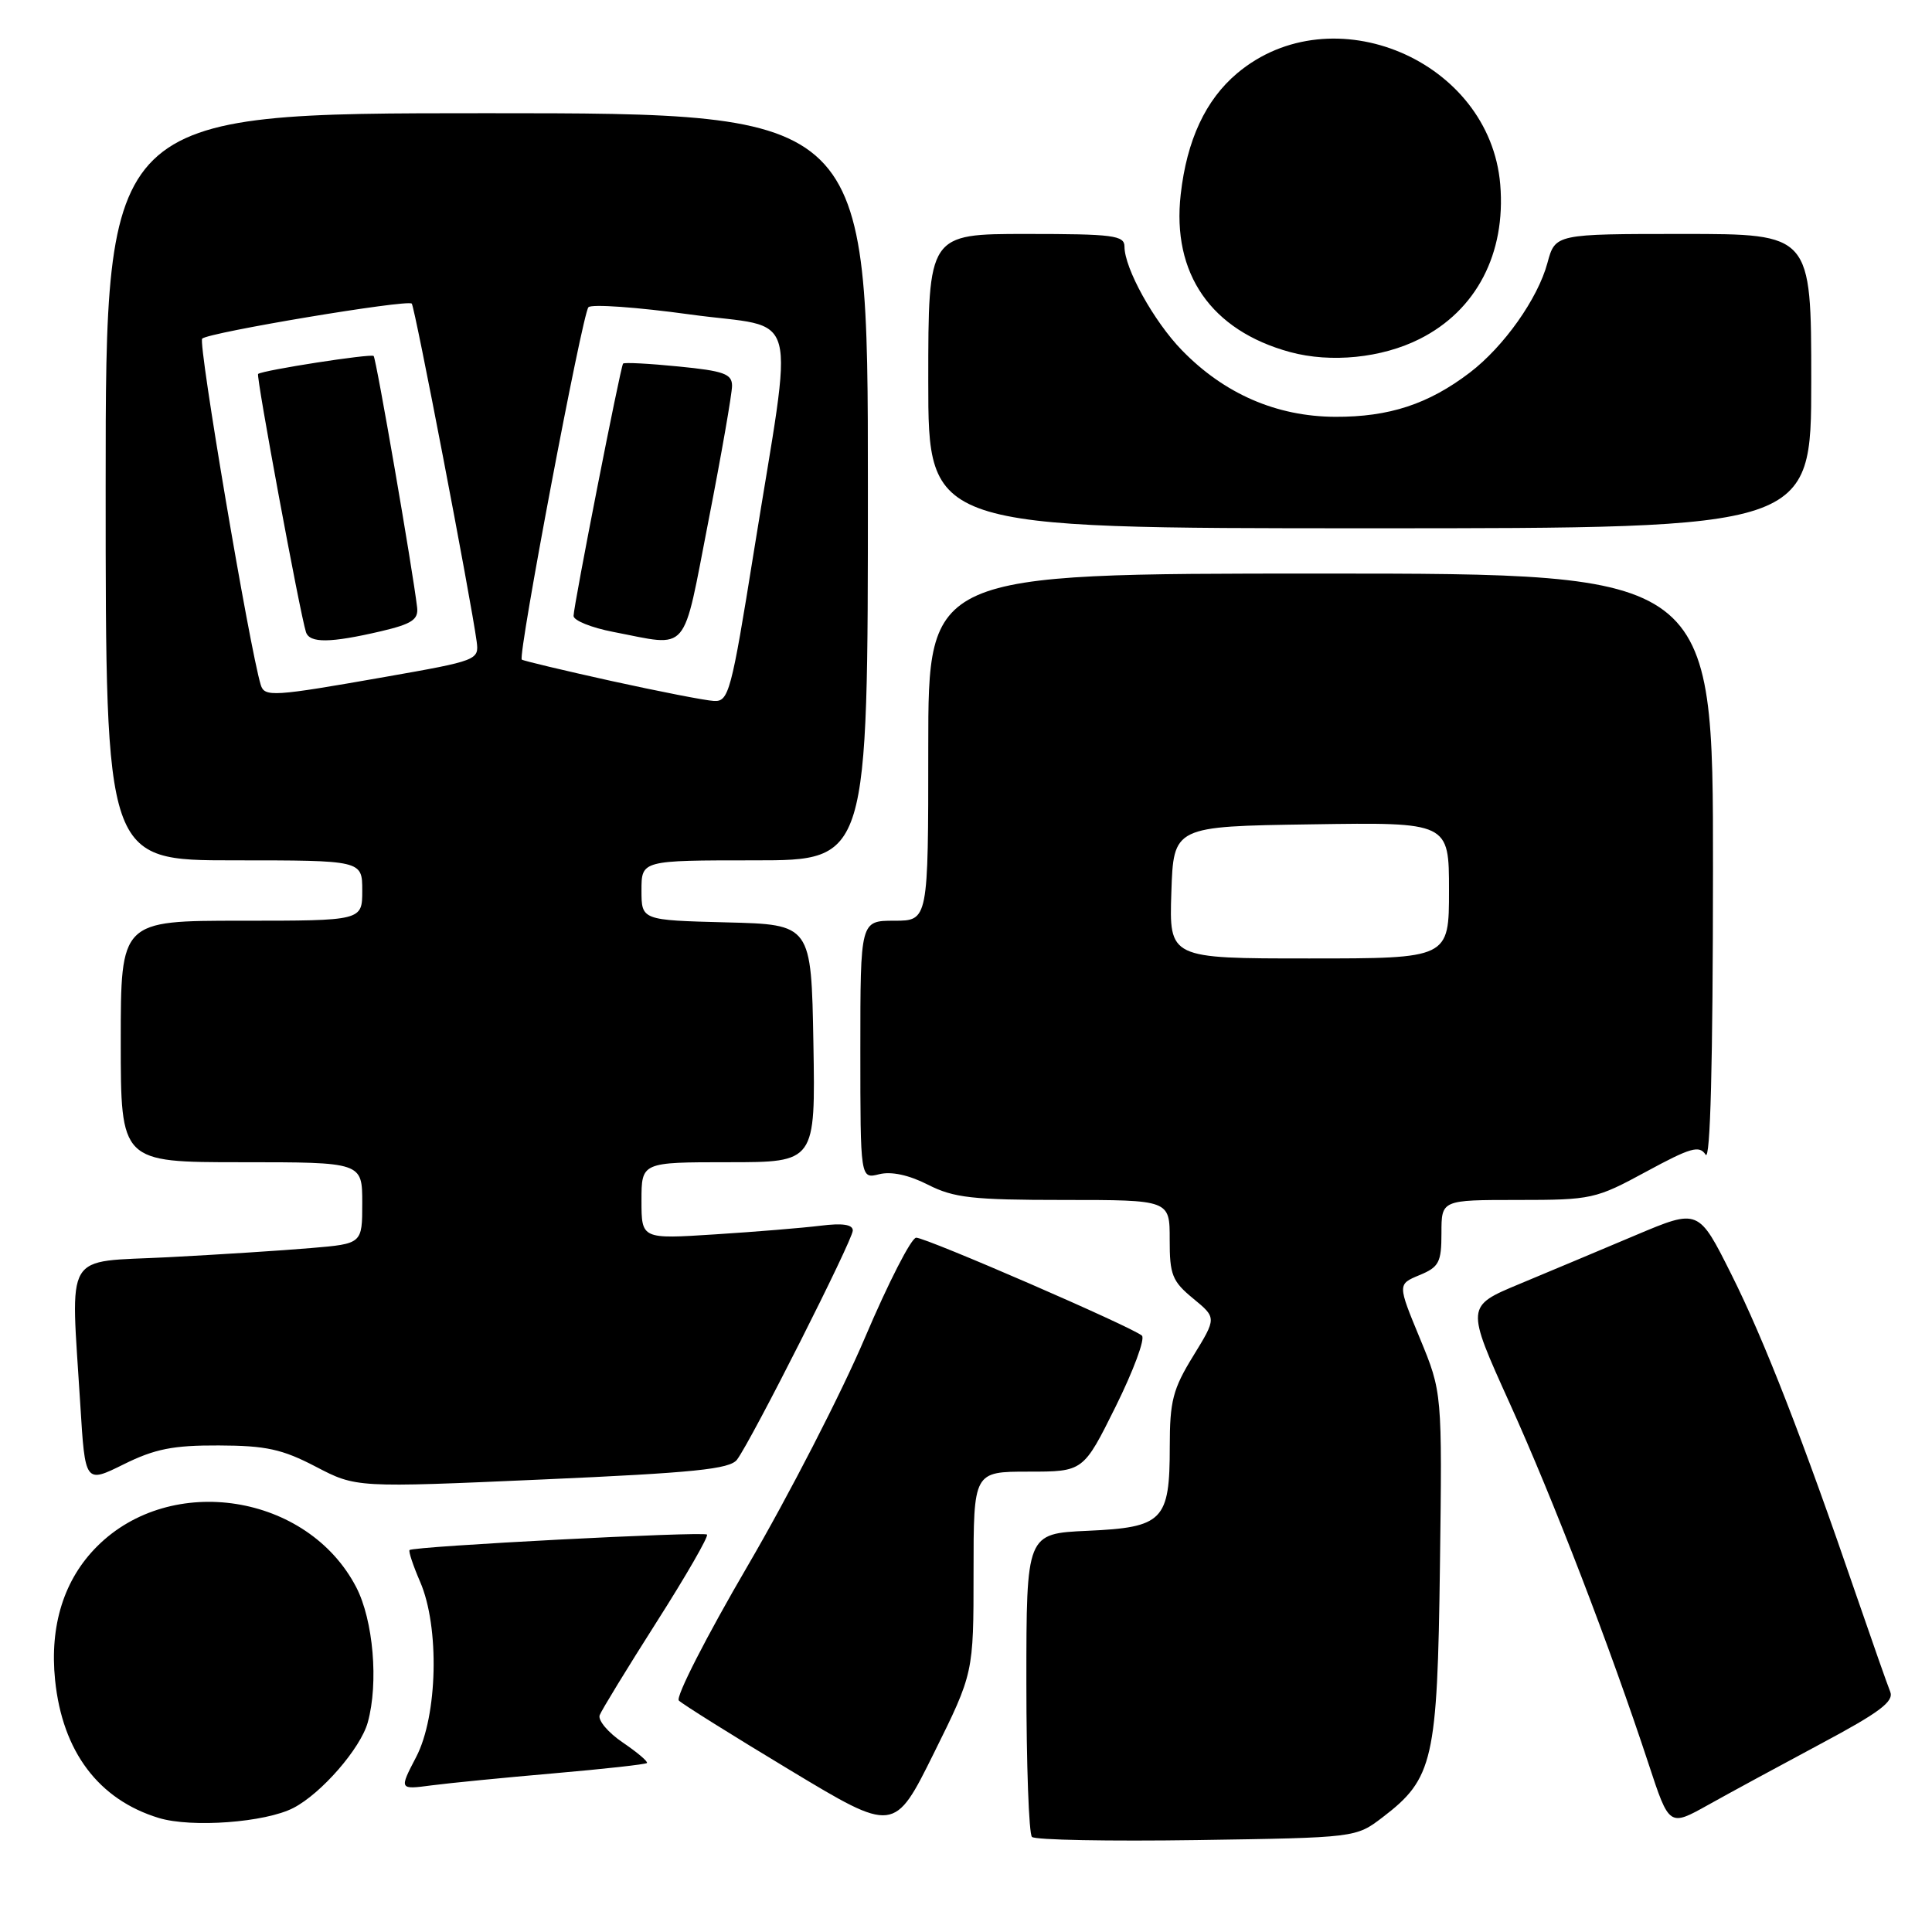 <?xml version="1.0" encoding="UTF-8" standalone="no"?>
<!DOCTYPE svg PUBLIC "-//W3C//DTD SVG 1.1//EN" "http://www.w3.org/Graphics/SVG/1.1/DTD/svg11.dtd" >
<svg xmlns="http://www.w3.org/2000/svg" xmlns:xlink="http://www.w3.org/1999/xlink" version="1.1" viewBox="0 0 256 256">
 <g >
 <path fill="currentColor"
d=" M 183.19 240.81 C 189.92 235.67 190.46 233.30 190.80 207.50 C 191.10 184.50 191.10 184.50 188.14 177.33 C 185.18 170.17 185.18 170.17 188.09 168.96 C 190.68 167.89 191.00 167.27 191.00 163.38 C 191.00 159.00 191.00 159.00 201.11 159.00 C 210.89 159.00 211.44 158.88 218.13 155.25 C 224.01 152.06 225.18 151.72 226.00 153.00 C 226.63 153.98 226.97 140.86 226.98 115.25 C 227.00 76.00 227.00 76.00 175.00 76.00 C 123.00 76.00 123.00 76.00 123.00 99.00 C 123.00 122.00 123.00 122.00 118.50 122.00 C 114.00 122.00 114.00 122.00 114.00 139.11 C 114.00 156.22 114.00 156.22 116.50 155.59 C 118.10 155.19 120.43 155.69 122.96 156.98 C 126.38 158.72 128.85 159.00 140.96 159.00 C 155.00 159.00 155.00 159.00 154.99 164.25 C 154.98 168.92 155.33 169.78 158.10 172.06 C 161.21 174.62 161.21 174.62 158.11 179.67 C 155.41 184.05 155.00 185.65 155.00 191.67 C 155.00 201.50 154.13 202.39 144.09 202.84 C 136.00 203.21 136.00 203.21 136.00 222.94 C 136.00 233.79 136.33 243.00 136.74 243.40 C 137.14 243.81 146.96 243.99 158.57 243.82 C 179.66 243.50 179.66 243.50 183.19 240.81 Z  M 129.00 208.35 C 129.00 195.00 129.00 195.00 136.28 195.00 C 143.55 195.00 143.55 195.00 147.84 186.36 C 150.19 181.61 151.76 177.39 151.31 176.98 C 150.10 175.87 122.75 164.00 121.40 164.00 C 120.76 164.00 117.71 169.96 114.61 177.25 C 111.52 184.54 104.52 198.15 99.06 207.50 C 93.60 216.85 89.50 224.87 89.95 225.33 C 90.40 225.79 97.01 229.93 104.63 234.52 C 118.50 242.88 118.50 242.88 123.75 232.29 C 129.00 221.70 129.00 221.70 129.00 208.35 Z  M 38.88 239.56 C 42.58 237.65 47.77 231.68 48.73 228.23 C 50.18 223.00 49.47 214.69 47.20 210.31 C 40.77 197.94 22.68 195.09 12.87 204.90 C 8.48 209.28 6.56 215.39 7.30 222.62 C 8.27 232.09 13.06 238.46 21.04 240.89 C 25.39 242.21 35.16 241.49 38.88 239.56 Z  M 241.32 231.03 C 249.08 226.89 250.99 225.45 250.46 224.15 C 250.09 223.24 248.09 217.55 246.01 211.50 C 238.93 190.82 233.75 177.50 229.40 168.83 C 225.06 160.16 225.06 160.16 216.78 163.65 C 212.23 165.58 205.29 168.48 201.37 170.12 C 194.23 173.09 194.23 173.09 200.03 185.91 C 205.85 198.76 213.36 218.28 218.46 233.77 C 221.18 242.04 221.18 242.04 226.34 239.16 C 229.18 237.57 235.92 233.92 241.32 231.03 Z  M 73.45 234.97 C 80.02 234.40 85.54 233.79 85.72 233.61 C 85.90 233.43 84.46 232.21 82.52 230.89 C 80.58 229.58 79.21 227.95 79.46 227.27 C 79.72 226.59 83.12 221.03 87.02 214.90 C 90.92 208.78 93.91 203.58 93.68 203.34 C 93.22 202.89 54.78 204.89 54.27 205.39 C 54.11 205.56 54.74 207.45 55.67 209.60 C 58.26 215.57 58.00 227.35 55.14 232.82 C 52.89 237.14 52.89 237.14 57.19 236.57 C 59.56 236.26 66.88 235.54 73.45 234.97 Z  M 29.00 191.53 C 35.23 191.55 37.40 192.02 41.84 194.34 C 47.19 197.13 47.19 197.13 71.84 196.04 C 91.99 195.15 96.71 194.67 97.66 193.41 C 99.59 190.84 113.00 164.30 113.00 163.05 C 113.00 162.25 111.63 162.05 108.75 162.41 C 106.41 162.70 100.11 163.22 94.75 163.56 C 85.00 164.19 85.00 164.19 85.00 159.09 C 85.00 154.00 85.00 154.00 96.53 154.00 C 108.05 154.00 108.05 154.00 107.78 138.25 C 107.50 122.50 107.50 122.50 96.25 122.22 C 85.00 121.93 85.00 121.93 85.00 117.97 C 85.00 114.00 85.00 114.00 100.00 114.00 C 115.00 114.00 115.00 114.00 115.00 64.50 C 115.00 15.00 115.00 15.00 64.50 15.00 C 14.00 15.00 14.00 15.00 14.00 64.50 C 14.00 114.00 14.00 114.00 31.00 114.00 C 48.00 114.00 48.00 114.00 48.00 118.00 C 48.00 122.00 48.00 122.00 32.00 122.00 C 16.00 122.00 16.00 122.00 16.00 138.00 C 16.00 154.00 16.00 154.00 32.00 154.00 C 48.00 154.00 48.00 154.00 48.00 159.40 C 48.00 164.80 48.00 164.80 41.25 165.37 C 37.54 165.69 28.99 166.24 22.25 166.59 C 8.24 167.31 9.37 165.41 10.64 186.12 C 11.28 196.56 11.28 196.56 16.39 194.03 C 20.50 191.99 22.95 191.50 29.00 191.53 Z  M 240.00 50.50 C 240.00 31.00 240.00 31.00 223.04 31.00 C 206.08 31.00 206.08 31.00 205.04 34.85 C 203.77 39.57 199.27 45.93 194.76 49.37 C 189.28 53.55 184.07 55.26 176.91 55.23 C 169.13 55.19 162.21 52.18 156.59 46.39 C 152.89 42.58 149.00 35.56 149.00 32.68 C 149.00 31.19 147.52 31.00 136.00 31.00 C 123.00 31.00 123.00 31.00 123.00 50.50 C 123.00 70.00 123.00 70.00 181.50 70.00 C 240.00 70.00 240.00 70.00 240.00 50.50 Z  M 188.12 44.91 C 195.62 41.14 199.55 33.60 198.79 24.45 C 197.42 7.97 176.51 -0.87 163.93 9.71 C 159.75 13.23 157.26 18.56 156.45 25.76 C 155.26 36.27 160.48 43.80 170.94 46.65 C 176.35 48.12 183.11 47.44 188.12 44.91 Z  M 155.21 118.25 C 155.50 109.50 155.50 109.50 173.75 109.23 C 192.00 108.95 192.00 108.95 192.00 117.98 C 192.00 127.00 192.00 127.00 173.46 127.00 C 154.92 127.00 154.92 127.00 155.21 118.25 Z  M 81.00 90.23 C 74.67 88.83 69.34 87.56 69.14 87.40 C 68.58 86.95 77.16 41.61 77.97 40.71 C 78.37 40.27 84.43 40.70 91.46 41.67 C 106.26 43.71 105.22 39.83 99.88 73.15 C 96.90 91.74 96.56 92.99 94.60 92.88 C 93.44 92.82 87.33 91.62 81.00 90.23 Z  M 93.88 68.99 C 95.60 60.19 97.00 52.15 97.00 51.12 C 97.00 49.54 95.91 49.15 89.90 48.56 C 86.00 48.17 82.70 48.00 82.56 48.18 C 82.21 48.64 76.00 80.27 76.00 81.61 C 76.00 82.22 78.36 83.17 81.25 83.73 C 91.48 85.69 90.37 86.99 93.88 68.99 Z  M 34.55 90.75 C 33.08 85.93 26.21 45.40 26.79 44.87 C 27.68 44.04 53.98 39.65 54.56 40.23 C 54.96 40.62 62.39 79.33 63.16 85.00 C 63.49 87.46 63.28 87.54 51.00 89.70 C 36.16 92.31 35.05 92.38 34.55 90.75 Z  M 50.50 83.64 C 54.57 82.68 55.46 82.10 55.27 80.48 C 54.70 75.58 49.85 47.51 49.51 47.17 C 49.16 46.83 34.89 49.04 34.20 49.55 C 33.90 49.77 39.74 81.25 40.54 83.75 C 41.02 85.25 43.77 85.21 50.50 83.64 Z "/>
</g>
</svg>